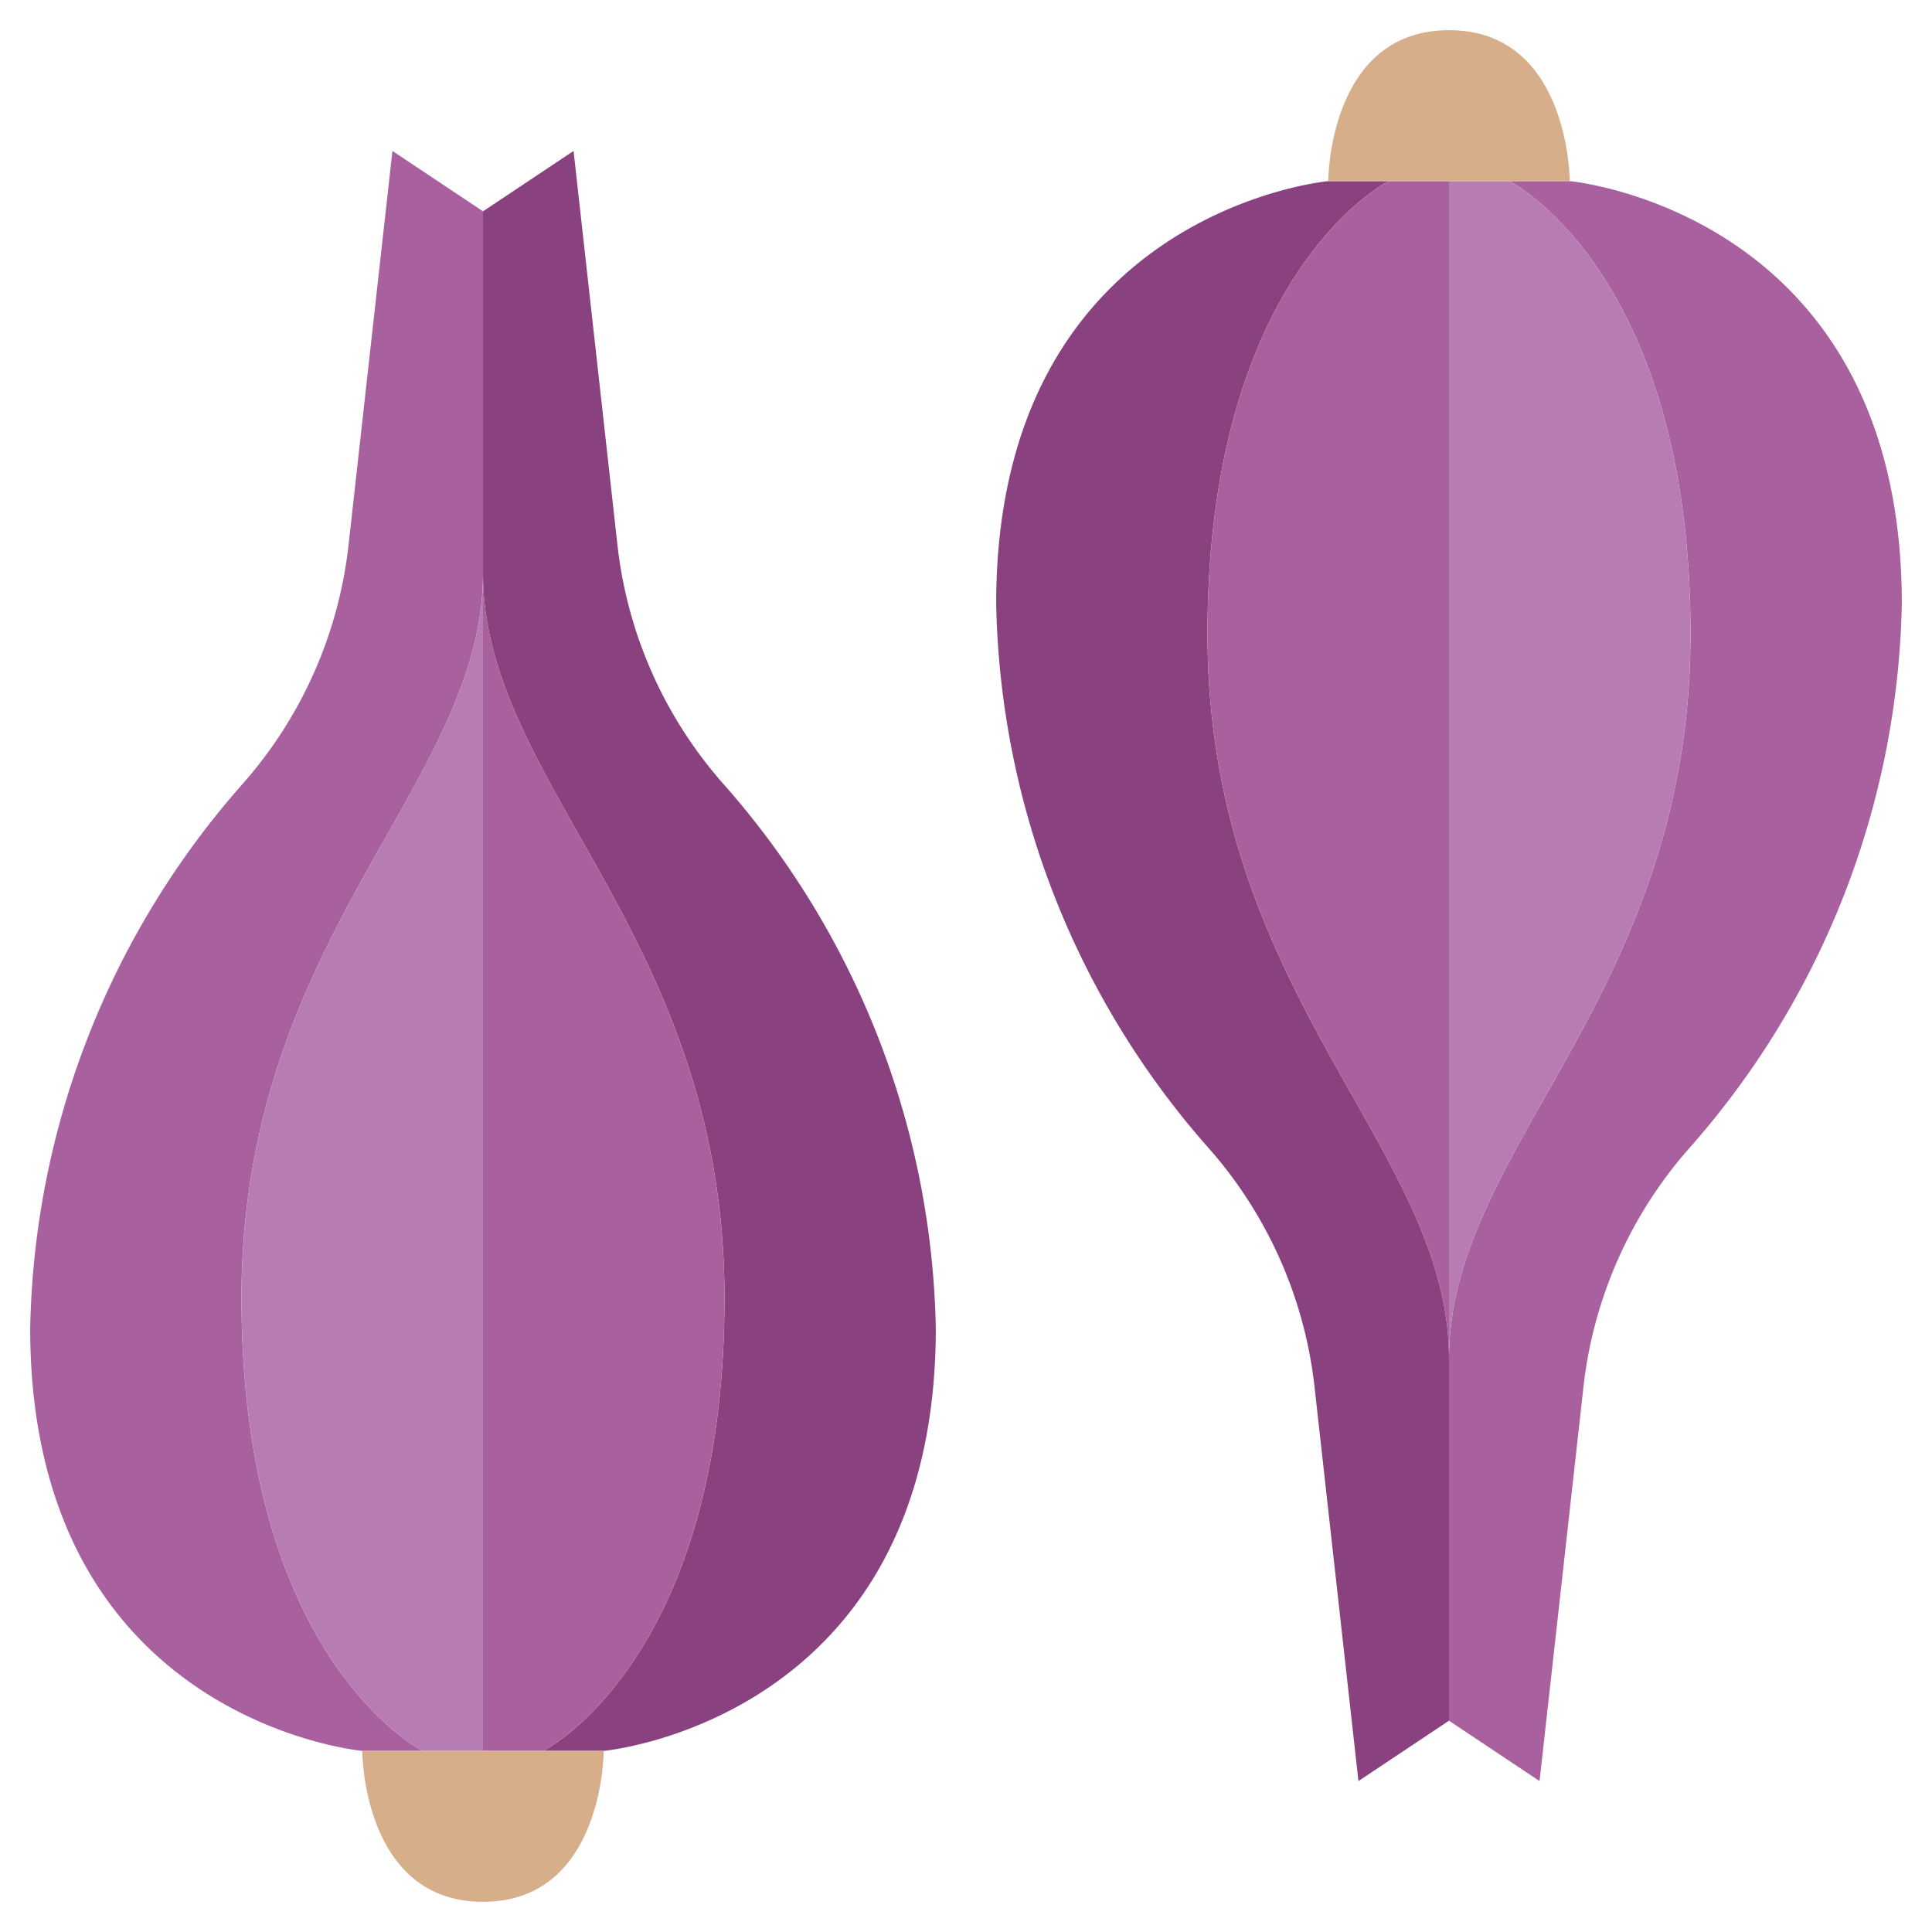 <svg id="Layer_1" height="512" viewBox="0 0 64 64" width="512" xmlns="http://www.w3.org/2000/svg" data-name="Layer 1"><path d="m16 7v12c0 7-8 12-8 24s6 15 6 15h-2s-11-1-11-14a28.027 28.027 0 0 1 7.08-18.08 14.358 14.358 0 0 0 3.46-7.81l1.46-13.11z" fill="#a8609e"/><path d="m23.92 25.92a28.027 28.027 0 0 1 7.08 18.08c0 13-11 14-11 14h-2s6-3 6-15-8-17-8-24v-12l3-2 1.46 13.11a14.358 14.358 0 0 0 3.46 7.81z" fill="#89427f"/><path d="m24 43c0 12-6 15-6 15h-2v-39c0 7 8 12 8 24z" fill="#a8609e"/><path d="m16 19v39h-2s-6-3-6-15 8-17 8-24z" fill="#b77db3"/><path d="m20 58s0 5-4 5-4-5-4-5z" fill="#d6af8a"/><path d="m48 57v-12c0-7 8-12 8-24s-6-15-6-15h2s11 1 11 14a28.027 28.027 0 0 1 -7.08 18.08 14.358 14.358 0 0 0 -3.46 7.81l-1.46 13.11z" fill="#a8609e"/><path d="m40.08 38.08a28.027 28.027 0 0 1 -7.08-18.08c0-13 11-14 11-14h2s-6 3-6 15 8 17 8 24v12l-3 2-1.46-13.11a14.358 14.358 0 0 0 -3.46-7.81z" fill="#89427f"/><path d="m40 21c0-12 6-15 6-15h2v39c0-7-8-12-8-24z" fill="#a8609e"/><path d="m48 45v-39h2s6 3 6 15-8 17-8 24z" fill="#b77db3"/><path d="m44 6s0-5 4-5 4 5 4 5z" fill="#d6af8a"/></svg>